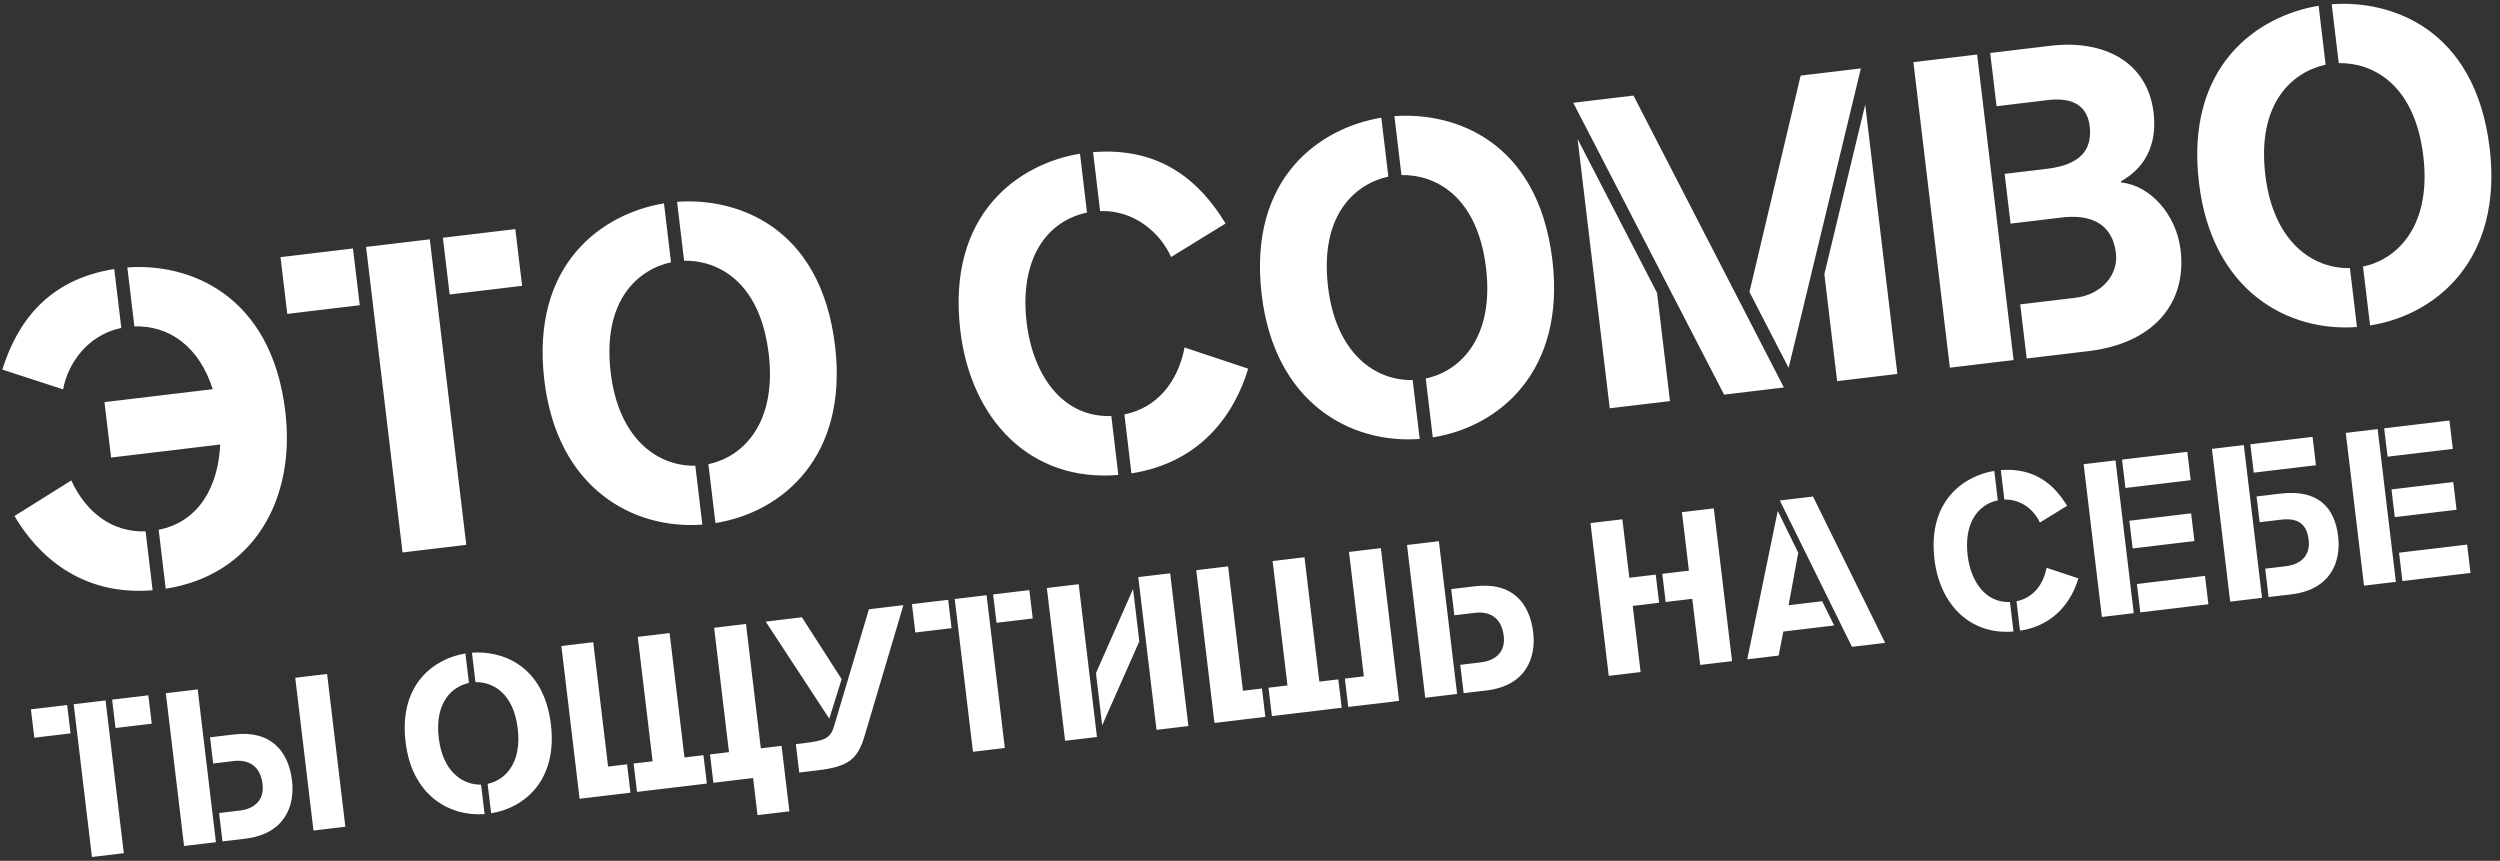 <svg width="273" height="94" viewBox="0 0 273 94" fill="none" xmlns="http://www.w3.org/2000/svg">
<rect x="0" y="0" width="273" height="94" fill="#333333" stroke="none"/>
<path d="M18.096 64.286C27.636 62.808 32.313 54.612 31.157 44.936C29.62 32.068 20.566 28.702 13.906 29.207L14.675 35.641C18.48 35.525 21.754 37.841 23.228 42.499L11.408 43.911L12.131 49.964L24.047 48.541C23.83 53.208 21.672 56.994 17.327 57.851L18.096 64.286ZM15.897 58.022C12.336 58.157 9.425 56.04 7.789 52.464L1.582 56.348C4.071 60.595 8.815 65.104 16.666 64.456L15.897 58.022ZM12.477 29.378C5.171 30.54 1.865 35.237 0.253 40.361L6.891 42.517C7.388 39.798 9.472 36.601 13.245 35.812L12.477 29.378ZM49.102 32.158L57.014 31.213L56.274 25.017L48.362 25.962L49.102 32.158ZM39.284 33.331L38.544 27.135L30.632 28.08L31.372 34.276L39.284 33.331ZM39.974 26.964L43.958 60.327L50.917 59.496L46.932 26.133L39.974 26.964ZM74.705 28.472C78.177 28.396 82.975 30.53 83.943 38.633C84.837 46.115 81.226 49.882 77.357 50.683L78.126 57.117C85.431 55.954 92.633 49.873 91.188 37.767C89.611 24.565 80.31 21.567 73.937 22.038L74.705 28.472ZM72.507 22.209C65.916 23.286 57.908 28.69 59.445 41.558C60.851 53.331 69.126 57.853 76.696 57.288L75.927 50.853C71.878 50.95 67.56 47.985 66.689 40.693C65.739 32.734 69.74 29.404 73.275 28.643L72.507 22.209ZM120.132 23.047C123.985 22.926 126.763 25.543 127.886 28.067L133.83 24.409C131.057 19.809 126.738 16.023 119.364 16.613L120.132 23.047ZM123.553 51.692C131.335 50.472 134.884 44.973 136.303 40.259L129.356 37.947C128.608 41.807 126.277 44.55 122.785 45.258L123.553 51.692ZM121.355 45.428C116.108 45.62 112.811 41.083 112.111 35.221C111.297 28.405 114.22 24.14 118.702 23.218L117.934 16.784C111.343 17.861 103.335 23.265 104.872 36.133C106.028 45.809 112.503 52.673 122.123 51.863L121.355 45.428ZM153.039 19.118C156.51 19.042 161.309 21.176 162.277 29.278C163.171 36.761 159.56 40.528 155.691 41.328L156.46 47.762C163.765 46.6 170.967 40.519 169.522 28.413C167.945 15.211 158.644 12.212 152.271 12.683L153.039 19.118ZM150.841 12.854C144.25 13.931 136.242 19.335 137.779 32.203C139.185 43.976 147.46 48.499 155.03 47.933L154.262 41.499C150.212 41.596 145.894 38.631 145.024 31.338C144.073 23.379 148.074 20.049 151.609 19.288L150.841 12.854ZM172.272 15.177L175.783 44.584L182.361 43.799L180.949 31.979L172.272 15.177ZM195.318 40.173L203.208 7.471L196.631 8.256L191.041 31.886L195.318 40.173ZM178.376 10.436L171.799 11.222L188.271 43.093L194.8 42.313L178.376 10.436ZM199.22 29.942L200.615 41.619L207.192 40.834L203.68 11.427L199.22 29.942ZM221.314 39.147L228.082 38.339C235.041 37.508 238.833 33.236 238.121 27.279C237.666 23.466 234.814 20.229 231.636 19.932L231.619 19.789C234.068 18.433 235.611 15.976 235.173 12.306C234.507 6.73 229.722 4.304 223.907 4.999L217.33 5.784L218.024 11.599L223.648 10.927C225.555 10.7 227.863 11.004 228.193 13.768C228.501 16.342 227.2 17.996 223.53 18.434L218.907 18.986L219.555 24.42L225.179 23.748C227.896 23.424 230.637 24.112 231.058 27.639C231.349 30.069 229.426 32.184 226.661 32.514L220.608 33.237L221.314 39.147ZM215.9 5.955L208.942 6.786L212.926 40.149L219.884 39.318L215.9 5.955ZM255.39 6.895C258.861 6.819 263.66 8.953 264.628 17.055C265.521 24.538 261.911 28.305 258.042 29.105L258.811 35.539C266.116 34.377 273.318 28.296 271.872 16.19C270.296 2.988 260.995 -0.01 254.622 0.461L255.39 6.895ZM253.192 0.631C246.601 1.709 238.593 7.112 240.13 19.981C241.536 31.753 249.81 36.276 257.381 35.71L256.612 29.276C252.563 29.373 248.245 26.408 247.374 19.116C246.424 11.156 250.425 7.826 253.96 7.066L253.192 0.631ZM12.613 79.499L16.569 79.027L16.199 75.929L12.243 76.401L12.613 79.499ZM7.704 80.085L7.334 76.987L3.378 77.46L3.748 80.558L7.704 80.085ZM8.049 76.902L10.041 93.584L13.52 93.168L11.528 76.487L8.049 76.902ZM23.579 91.967L21.587 75.285L18.108 75.701L20.1 92.382L23.579 91.967ZM23.279 83.374L25.519 83.106C26.948 82.936 28.413 83.462 28.672 85.63C28.868 87.274 27.904 88.308 26.165 88.516L23.924 88.783L24.294 91.881L26.773 91.585C31.158 91.062 32.211 87.939 31.889 85.246C31.508 82.053 29.61 79.717 25.535 80.204L22.937 80.514L23.279 83.374ZM37.711 90.279L35.719 73.598L32.24 74.013L34.232 90.695L37.711 90.279ZM51.921 74.491C53.657 74.453 56.056 75.52 56.54 79.571C56.987 83.312 55.181 85.196 53.247 85.596L53.632 88.813C57.284 88.232 60.885 85.191 60.162 79.138C59.374 72.537 54.724 71.038 51.537 71.273L51.921 74.491ZM50.822 71.359C47.527 71.897 43.523 74.599 44.291 81.034C44.994 86.92 49.131 89.181 52.917 88.898L52.532 85.681C50.508 85.73 48.349 84.247 47.913 80.601C47.438 76.621 49.439 74.956 51.206 74.576L50.822 71.359ZM77.902 85.48L82.239 84.962L82.722 89.013L86.202 88.597L85.348 81.448L83.084 81.719L81.462 68.135L77.983 68.55L79.605 82.134L77.532 82.382L77.902 85.48ZM76.817 82.467L74.743 82.715L73.121 69.131L69.642 69.546L71.264 83.13L69.191 83.378L69.561 86.476L77.187 85.565L76.817 82.467ZM68.476 83.463L66.403 83.711L64.781 70.127L61.301 70.543L63.293 87.224L68.846 86.561L68.476 83.463ZM91.906 74.163L87.57 67.406L83.615 67.878L90.561 78.481L91.906 74.163ZM91.089 79.264C90.677 80.667 90.074 80.884 87.62 81.177L86.905 81.262L87.275 84.36L89.205 84.13C92.565 83.728 93.617 83.023 94.412 80.366L98.652 66.082L94.886 66.532L91.089 79.264ZM108.82 68.01L112.776 67.538L112.406 64.44L108.45 64.912L108.82 68.01ZM103.911 68.596L103.541 65.498L99.585 65.971L99.955 69.069L103.911 68.596ZM104.256 65.413L106.248 82.094L109.727 81.679L107.735 64.998L104.256 65.413ZM117.794 63.796L114.315 64.212L116.307 80.893L119.787 80.478L117.794 63.796ZM124.3 63.019L126.292 79.701L129.772 79.285L127.78 62.604L124.3 63.019ZM124.413 70.039L123.73 64.32L119.679 73.505L120.359 79.201L124.413 70.039ZM137.804 75.184L135.73 75.431L134.108 61.848L130.629 62.264L132.621 78.945L138.174 78.282L137.804 75.184ZM147.229 77.2L152.782 76.537L150.79 59.856L147.31 60.271L148.933 73.855L146.859 74.102L147.229 77.2ZM146.144 74.188L144.071 74.435L142.449 60.852L138.97 61.267L140.592 74.851L138.519 75.099L138.889 78.197L146.514 77.286L146.144 74.188ZM159.116 75.781L157.124 59.099L153.645 59.515L155.637 76.196L159.116 75.781ZM158.815 67.188L161.056 66.92C162.485 66.75 163.95 67.276 164.209 69.444C164.405 71.089 163.441 72.122 161.702 72.33L159.461 72.597L159.831 75.695L162.31 75.4C166.695 74.876 167.748 71.753 167.426 69.06C167.045 65.867 165.147 63.531 161.071 64.018L158.474 64.328L158.815 67.188ZM180.808 62.749L177.924 63.093L177.162 56.706L173.682 57.122L175.675 73.803L179.154 73.388L178.292 66.167L181.175 65.823L180.808 62.749ZM181.89 65.738L184.797 65.39L185.66 72.611L189.139 72.196L187.147 55.514L183.667 55.93L184.43 62.316L181.523 62.663L181.89 65.738ZM194.131 55.792L190.797 71.998L194.228 71.588L194.737 68.965L200.29 68.302L198.982 65.654L195.312 66.093L196.368 60.359L194.131 55.792ZM194.357 54.653L202.235 70.632L205.858 70.199L197.979 54.221L194.357 54.653ZM218.876 54.553C220.802 54.492 222.191 55.801 222.753 57.063L225.725 55.234C224.338 52.934 222.178 51.041 218.491 51.336L218.876 54.553ZM220.586 68.875C224.477 68.266 226.251 65.516 226.961 63.159L223.487 62.003C223.114 63.933 221.948 65.305 220.202 65.658L220.586 68.875ZM219.487 65.743C216.864 65.839 215.215 63.571 214.865 60.639C214.458 57.232 215.919 55.099 218.161 54.638L217.776 51.421C214.481 51.96 210.477 54.662 211.246 61.096C211.823 65.934 215.061 69.366 219.871 68.961L219.487 65.743ZM232.098 53.288L239.224 52.437L238.854 49.339L231.728 50.19L232.098 53.288ZM232.887 59.889L239.631 59.084L239.269 56.057L232.525 56.863L232.887 59.889ZM233.72 66.872L241.156 65.984L240.786 62.886L233.351 63.774L233.72 66.872ZM231.013 50.276L227.534 50.691L229.526 67.373L233.006 66.957L231.013 50.276ZM247.015 65.284L245.023 48.602L241.544 49.018L243.536 65.7L247.015 65.284ZM247.73 65.199L250.209 64.903C254.594 64.379 255.647 61.256 255.325 58.563C254.944 55.37 253.091 53.416 249.016 53.903L246.418 54.213L246.754 57.025L248.994 56.757C250.424 56.586 251.849 56.779 252.108 58.947C252.304 60.592 251.34 61.625 249.6 61.833L247.36 62.101L247.73 65.199ZM245.738 48.517L246.108 51.615L252.9 50.804L252.53 47.706L245.738 48.517ZM260.723 49.87L267.848 49.019L267.478 45.921L260.353 46.772L260.723 49.87ZM261.511 56.471L268.255 55.666L267.894 52.639L261.15 53.444L261.511 56.471ZM262.345 63.453L269.78 62.565L269.41 59.467L261.975 60.355L262.345 63.453ZM259.638 46.857L256.159 47.273L258.151 63.954L261.63 63.539L259.638 46.857Z" fill="white"/>
</svg>
